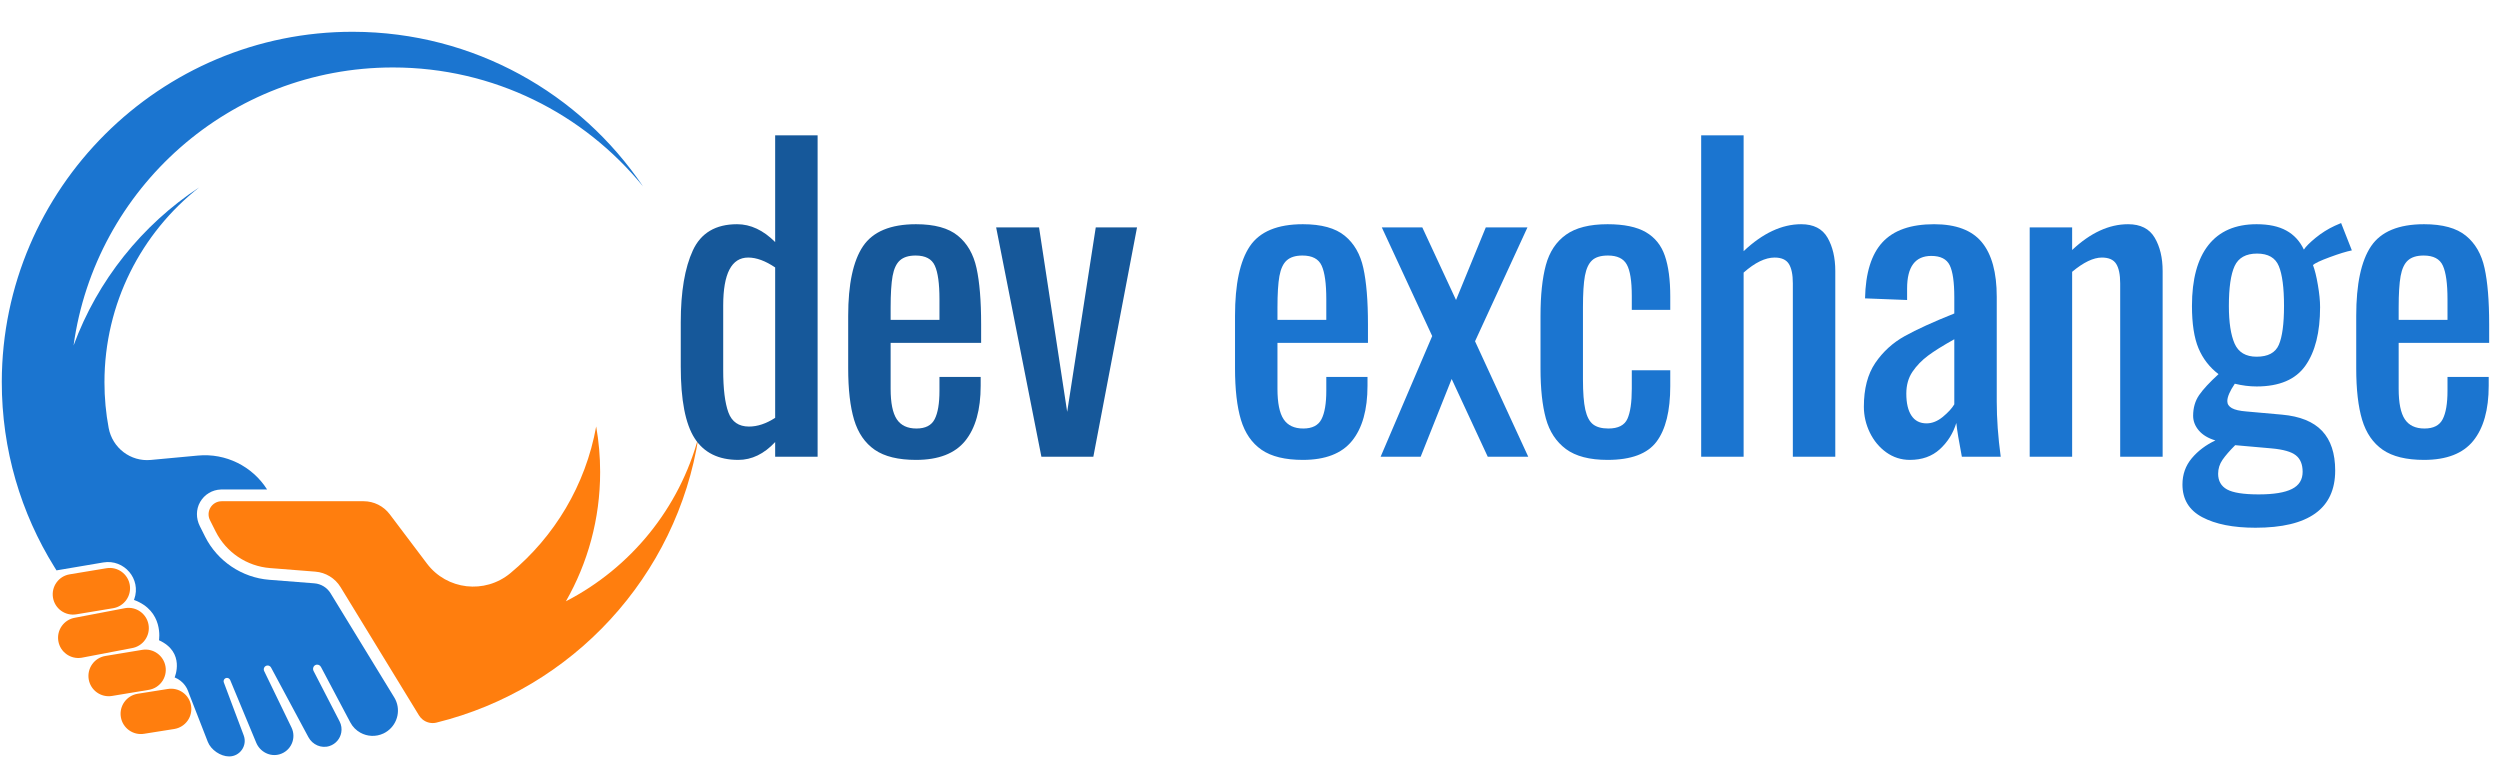 <svg xmlns="http://www.w3.org/2000/svg" xmlns:xlink="http://www.w3.org/1999/xlink" width="800" zoomAndPan="magnify" viewBox="0 0 600 183.75" height="245" preserveAspectRatio="xMidYMid meet" version="1.0"><defs><g/><clipPath id="fe842c9aac"><path d="M 50 102 L 167.73 102 L 167.73 174 L 50 174 Z M 50 102 " clip-rule="nonzero"/></clipPath><clipPath id="74a28b724c"><path d="M 0.406 7.488 L 155 7.488 L 155 181.719 L 0.406 181.719 Z M 0.406 7.488 " clip-rule="nonzero"/></clipPath></defs><g clip-path="url(#fe842c9aac)"><path fill="#ff7e0e" d="M 135.816 144.309 C 141.047 135.164 144.035 124.574 144.035 113.285 C 144.035 109.555 143.707 105.898 143.082 102.348 C 140.551 116.43 133.062 128.797 122.488 137.562 C 116.367 142.637 107.258 141.609 102.469 135.262 L 93.535 123.422 C 92.047 121.453 89.723 120.293 87.254 120.293 L 53.199 120.293 C 53.195 120.293 53.188 120.297 53.18 120.297 C 50.855 120.312 49.348 122.762 50.395 124.844 L 51.75 127.543 C 54.27 132.562 59.23 135.898 64.828 136.34 L 66.844 136.496 L 75.676 137.195 C 78.176 137.391 80.43 138.773 81.738 140.914 L 85.742 147.461 L 87.984 151.129 L 100.547 171.676 C 100.77 172.043 101.051 172.367 101.371 172.633 C 102.289 173.402 103.539 173.723 104.75 173.426 C 104.758 173.422 104.766 173.418 104.773 173.418 C 137.359 165.375 162.461 138.348 167.672 104.742 C 163.098 121.98 151.352 136.301 135.816 144.309 " fill-opacity="1" fill-rule="nonzero"/></g><g clip-path="url(#74a28b724c)"><path fill="#1b75d0" d="M 79.336 142.383 C 78.5 141.016 77.051 140.125 75.457 140 L 64.605 139.148 C 58.066 138.633 52.176 134.672 49.23 128.809 L 47.949 126.25 C 47.035 124.434 47.016 122.258 48.023 120.492 C 49.062 118.668 50.934 117.547 53.016 117.48 L 53.199 117.477 L 64.105 117.477 C 60.551 111.867 54.145 108.711 47.516 109.332 L 36.184 110.387 C 31.332 110.844 26.973 107.496 26.078 102.707 C 25.414 99.156 25.07 95.492 25.07 91.75 C 25.07 72.77 33.957 55.863 47.801 44.973 C 34.086 54.004 23.414 67.273 17.656 82.922 C 22.844 45.227 55.18 16.191 94.301 16.191 C 118.52 16.191 140.133 27.316 154.324 44.734 C 139.246 22.406 113.73 7.703 84.777 7.629 C 38.43 7.508 0.5 45.273 0.43 91.621 C 0.406 107.938 5.031 123.168 13.051 136.074 C 13.219 136.348 13.387 136.621 13.559 136.891 L 24.789 134.988 C 29.805 134.137 33.934 138.988 32.227 143.781 C 32.18 143.914 32.148 143.984 32.148 143.984 C 39.379 146.613 38.156 153.656 38.156 153.656 C 44.543 156.566 41.914 162.574 41.914 162.574 C 44.172 163.508 44.961 165.332 45.168 165.93 C 45.27 166.234 45.387 166.535 45.504 166.836 L 49.871 178.039 C 50.621 179.965 52.926 181.543 54.992 181.543 C 57.602 181.543 59.41 178.934 58.492 176.492 L 56.445 171.055 L 53.723 163.797 C 53.531 163.293 53.875 162.734 54.43 162.695 C 54.789 162.668 55.121 162.906 55.258 163.238 L 58.84 171.863 L 61.492 178.246 C 62.402 180.441 64.812 181.703 67.098 181.035 C 69.836 180.238 71.199 177.172 69.961 174.605 C 69.961 174.605 69.957 174.602 69.957 174.598 L 63.398 161.051 C 63.117 160.469 63.5 159.785 64.145 159.723 C 64.516 159.688 64.875 159.879 65.051 160.207 L 73.031 175.082 L 74.023 176.926 C 74.996 178.746 77.133 179.691 79.094 179.043 C 80.617 178.539 81.633 177.266 81.902 175.824 C 82.062 174.945 81.953 174.008 81.504 173.141 L 75.258 161.035 C 74.984 160.504 75.188 159.82 75.742 159.59 C 76.23 159.387 76.781 159.598 77.02 160.051 L 84.078 173.383 C 84.648 174.461 85.5 175.297 86.496 175.848 C 88.148 176.766 90.199 176.895 92.031 176.031 C 92.383 175.867 92.707 175.664 93.012 175.445 C 95.512 173.629 96.297 170.129 94.621 167.383 L 79.336 142.383 " fill-opacity="1" fill-rule="nonzero"/></g><path fill="#ff7e0e" d="M 18.312 147.438 L 27.145 145.973 C 29.793 145.531 31.586 143.027 31.148 140.379 C 30.707 137.727 28.203 135.934 25.551 136.375 L 16.719 137.84 C 14.066 138.277 12.277 140.785 12.715 143.434 C 13.156 146.086 15.66 147.879 18.312 147.438 " fill-opacity="1" fill-rule="nonzero"/><path fill="#ff7e0e" d="M 35.652 149.953 C 35.215 147.305 32.707 145.512 30.059 145.949 L 18.004 148.254 C 15.352 148.695 13.559 151.199 14 153.852 C 14.438 156.5 16.945 158.293 19.594 157.855 L 31.652 155.551 C 34.301 155.109 36.094 152.605 35.652 149.953 " fill-opacity="1" fill-rule="nonzero"/><path fill="#ff7e0e" d="M 39.723 159.969 C 39.281 157.316 36.777 155.523 34.125 155.965 L 25.293 157.43 C 22.645 157.871 20.852 160.375 21.289 163.027 C 21.73 165.676 24.234 167.469 26.887 167.027 L 35.719 165.562 C 38.367 165.125 40.16 162.621 39.723 159.969 " fill-opacity="1" fill-rule="nonzero"/><path fill="#ff7e0e" d="M 40.262 165.355 L 33.008 166.508 C 30.355 166.949 28.562 169.453 29.004 172.105 C 29.445 174.754 31.949 176.547 34.598 176.105 L 41.852 174.953 C 44.504 174.512 46.297 172.008 45.855 169.355 C 45.418 166.707 42.91 164.914 40.262 165.355 " fill-opacity="1" fill-rule="nonzero"/><g fill="#16589a" fill-opacity="1"><g transform="translate(159.288, 109.609)"><g><path d="M 17.906 0.766 C 13.145 0.766 9.648 -0.961 7.422 -4.422 C 5.203 -7.879 4.094 -13.609 4.094 -21.609 L 4.094 -32.281 C 4.094 -39.582 5.062 -45.328 7 -49.516 C 8.938 -53.703 12.473 -55.797 17.609 -55.797 C 20.848 -55.797 23.895 -54.367 26.75 -51.516 L 26.75 -77.125 L 36.938 -77.125 L 36.938 0 L 26.75 0 L 26.75 -3.516 C 24.082 -0.66 21.133 0.766 17.906 0.766 Z M 20.469 -7.234 C 22.5 -7.234 24.594 -7.93 26.75 -9.328 L 26.75 -45.422 C 24.406 -47.004 22.25 -47.797 20.281 -47.797 C 16.281 -47.797 14.281 -43.957 14.281 -36.281 L 14.281 -20.75 C 14.281 -16.312 14.691 -12.945 15.516 -10.656 C 16.348 -8.375 18 -7.234 20.469 -7.234 Z M 20.469 -7.234 "/></g></g></g><g fill="#16589a" fill-opacity="1"><g transform="translate(199.471, 109.609)"><g><path d="M 20.375 0.766 C 16.125 0.766 12.82 -0.039 10.469 -1.656 C 8.125 -3.281 6.473 -5.676 5.516 -8.844 C 4.566 -12.02 4.094 -16.148 4.094 -21.234 L 4.094 -33.797 C 4.094 -41.422 5.281 -46.992 7.656 -50.516 C 10.039 -54.035 14.281 -55.797 20.375 -55.797 C 24.82 -55.797 28.172 -54.875 30.422 -53.031 C 32.672 -51.195 34.16 -48.613 34.891 -45.281 C 35.629 -41.945 36 -37.453 36 -31.797 L 36 -27.328 L 14.281 -27.328 L 14.281 -16.281 C 14.281 -12.914 14.77 -10.488 15.75 -9 C 16.738 -7.508 18.312 -6.766 20.469 -6.766 C 22.625 -6.766 24.082 -7.508 24.844 -9 C 25.613 -10.488 26 -12.758 26 -15.812 L 26 -19.141 L 35.891 -19.141 L 35.891 -17.047 C 35.891 -11.266 34.648 -6.848 32.172 -3.797 C 29.703 -0.754 25.77 0.766 20.375 0.766 Z M 26 -32.844 L 26 -37.797 C 26 -41.547 25.629 -44.227 24.891 -45.844 C 24.16 -47.469 22.625 -48.281 20.281 -48.281 C 18.633 -48.281 17.379 -47.895 16.516 -47.125 C 15.66 -46.363 15.07 -45.109 14.75 -43.359 C 14.438 -41.617 14.281 -39.098 14.281 -35.797 L 14.281 -32.844 Z M 26 -32.844 "/></g></g></g><g fill="#16589a" fill-opacity="1"><g transform="translate(237.653, 109.609)"><g><path d="M 1.422 -55.031 L 11.719 -55.031 L 18.469 -10.766 L 25.328 -55.031 L 35.234 -55.031 L 24.75 0 L 12.281 0 Z M 1.422 -55.031 "/></g></g></g><g fill="#1b75d0" fill-opacity="1"><g transform="translate(272.41, 109.609)"><g/></g></g><g fill="#1b75d0" fill-opacity="1"><g transform="translate(292.311, 109.609)"><g><path d="M 20.375 0.766 C 16.125 0.766 12.82 -0.039 10.469 -1.656 C 8.125 -3.281 6.473 -5.676 5.516 -8.844 C 4.566 -12.02 4.094 -16.148 4.094 -21.234 L 4.094 -33.797 C 4.094 -41.422 5.281 -46.992 7.656 -50.516 C 10.039 -54.035 14.281 -55.797 20.375 -55.797 C 24.82 -55.797 28.172 -54.875 30.422 -53.031 C 32.672 -51.195 34.16 -48.613 34.891 -45.281 C 35.629 -41.945 36 -37.453 36 -31.797 L 36 -27.328 L 14.281 -27.328 L 14.281 -16.281 C 14.281 -12.914 14.77 -10.488 15.75 -9 C 16.738 -7.508 18.312 -6.766 20.469 -6.766 C 22.625 -6.766 24.082 -7.508 24.844 -9 C 25.613 -10.488 26 -12.758 26 -15.812 L 26 -19.141 L 35.891 -19.141 L 35.891 -17.047 C 35.891 -11.266 34.648 -6.848 32.172 -3.797 C 29.703 -0.754 25.77 0.766 20.375 0.766 Z M 26 -32.844 L 26 -37.797 C 26 -41.547 25.629 -44.227 24.891 -45.844 C 24.16 -47.469 22.625 -48.281 20.281 -48.281 C 18.633 -48.281 17.379 -47.895 16.516 -47.125 C 15.66 -46.363 15.07 -45.109 14.75 -43.359 C 14.438 -41.617 14.281 -39.098 14.281 -35.797 L 14.281 -32.844 Z M 26 -32.844 "/></g></g></g><g fill="#1b75d0" fill-opacity="1"><g transform="translate(330.494, 109.609)"><g><path d="M 13.234 -28.953 L 1.141 -55.031 L 10.859 -55.031 L 18.953 -37.609 L 26.094 -55.031 L 36.094 -55.031 L 23.516 -27.703 L 36.281 0 L 26.562 0 L 17.906 -18.656 L 10.469 0 L 0.859 0 Z M 13.234 -28.953 "/></g></g></g><g fill="#1b75d0" fill-opacity="1"><g transform="translate(365.629, 109.609)"><g><path d="M 20.188 0.766 C 15.875 0.766 12.539 -0.102 10.188 -1.844 C 7.844 -3.594 6.238 -6.039 5.375 -9.188 C 4.52 -12.332 4.094 -16.316 4.094 -21.141 L 4.094 -33.797 C 4.094 -38.754 4.52 -42.816 5.375 -45.984 C 6.238 -49.16 7.844 -51.586 10.188 -53.266 C 12.539 -54.953 15.875 -55.797 20.188 -55.797 C 24.125 -55.797 27.188 -55.16 29.375 -53.891 C 31.562 -52.617 33.082 -50.727 33.938 -48.219 C 34.801 -45.719 35.234 -42.469 35.234 -38.469 L 35.234 -35.234 L 26 -35.234 L 26 -38.562 C 26 -42.176 25.598 -44.695 24.797 -46.125 C 24.004 -47.562 22.5 -48.281 20.281 -48.281 C 18.562 -48.281 17.289 -47.895 16.469 -47.125 C 15.645 -46.363 15.07 -45.125 14.75 -43.406 C 14.438 -41.695 14.281 -39.191 14.281 -35.891 L 14.281 -18.562 C 14.281 -15.395 14.469 -12.969 14.844 -11.281 C 15.227 -9.602 15.848 -8.43 16.703 -7.766 C 17.566 -7.098 18.789 -6.766 20.375 -6.766 C 22.727 -6.766 24.254 -7.539 24.953 -9.094 C 25.648 -10.645 26 -13.039 26 -16.281 L 26 -20.75 L 35.234 -20.75 L 35.234 -16.953 C 35.234 -10.984 34.133 -6.535 31.938 -3.609 C 29.75 -0.691 25.832 0.766 20.188 0.766 Z M 20.188 0.766 "/></g></g></g><g fill="#1b75d0" fill-opacity="1"><g transform="translate(402.86, 109.609)"><g><path d="M 5.422 -77.125 L 15.609 -77.125 L 15.609 -49.328 C 20.18 -53.641 24.785 -55.797 29.422 -55.797 C 32.398 -55.797 34.508 -54.719 35.75 -52.562 C 36.988 -50.406 37.609 -47.738 37.609 -44.562 L 37.609 0 L 27.422 0 L 27.422 -41.609 C 27.422 -43.703 27.102 -45.254 26.469 -46.266 C 25.832 -47.285 24.691 -47.797 23.047 -47.797 C 20.816 -47.797 18.336 -46.594 15.609 -44.188 L 15.609 0 L 5.422 0 Z M 5.422 -77.125 "/></g></g></g><g fill="#1b75d0" fill-opacity="1"><g transform="translate(443.328, 109.609)"><g><path d="M 15.047 0.766 C 12.953 0.766 11.062 0.16 9.375 -1.047 C 7.695 -2.254 6.379 -3.844 5.422 -5.812 C 4.473 -7.781 4 -9.844 4 -12 C 4 -16.312 4.914 -19.816 6.75 -22.516 C 8.594 -25.211 10.941 -27.352 13.797 -28.938 C 16.66 -30.531 20.629 -32.344 25.703 -34.375 L 25.703 -38.281 C 25.703 -41.895 25.336 -44.445 24.609 -45.938 C 23.879 -47.438 22.406 -48.188 20.188 -48.188 C 16.312 -48.188 14.375 -45.582 14.375 -40.375 L 14.375 -37.609 L 4.281 -38 C 4.406 -44.094 5.801 -48.582 8.469 -51.469 C 11.133 -54.352 15.266 -55.797 20.859 -55.797 C 26.117 -55.797 29.938 -54.352 32.312 -51.469 C 34.695 -48.582 35.891 -44.219 35.891 -38.375 L 35.891 -13.234 C 35.891 -9.109 36.207 -4.695 36.844 0 L 27.516 0 C 26.816 -3.613 26.375 -6.312 26.188 -8.094 C 25.426 -5.613 24.109 -3.516 22.234 -1.797 C 20.359 -0.086 17.961 0.766 15.047 0.766 Z M 19.047 -8 C 20.379 -8 21.68 -8.52 22.953 -9.562 C 24.223 -10.613 25.141 -11.613 25.703 -12.562 L 25.703 -28.188 C 22.973 -26.664 20.863 -25.348 19.375 -24.234 C 17.883 -23.117 16.645 -21.832 15.656 -20.375 C 14.676 -18.914 14.188 -17.172 14.188 -15.141 C 14.188 -12.859 14.598 -11.098 15.422 -9.859 C 16.242 -8.617 17.453 -8 19.047 -8 Z M 19.047 -8 "/></g></g></g><g fill="#1b75d0" fill-opacity="1"><g transform="translate(481.986, 109.609)"><g><path d="M 5.141 -55.031 L 15.328 -55.031 L 15.328 -49.609 C 19.711 -53.734 24.188 -55.797 28.75 -55.797 C 31.738 -55.797 33.867 -54.719 35.141 -52.562 C 36.41 -50.406 37.047 -47.738 37.047 -44.562 L 37.047 0 L 26.859 0 L 26.859 -41.609 C 26.859 -43.703 26.539 -45.254 25.906 -46.266 C 25.27 -47.285 24.125 -47.797 22.469 -47.797 C 20.438 -47.797 18.055 -46.656 15.328 -44.375 L 15.328 0 L 5.141 0 Z M 5.141 -55.031 "/></g></g></g><g fill="#1b75d0" fill-opacity="1"><g transform="translate(521.883, 109.609)"><g><path d="M 19.422 17.047 C 14.086 17.047 9.832 16.203 6.656 14.516 C 3.488 12.836 1.906 10.223 1.906 6.672 C 1.906 4.254 2.648 2.156 4.141 0.375 C 5.629 -1.395 7.52 -2.82 9.812 -3.906 C 8.094 -4.414 6.77 -5.207 5.844 -6.281 C 4.926 -7.363 4.469 -8.539 4.469 -9.812 C 4.469 -11.719 4.941 -13.367 5.891 -14.766 C 6.848 -16.16 8.406 -17.844 10.562 -19.812 C 8.406 -21.457 6.801 -23.531 5.75 -26.031 C 4.707 -28.539 4.188 -31.926 4.188 -36.188 C 4.188 -42.594 5.504 -47.461 8.141 -50.797 C 10.773 -54.129 14.629 -55.797 19.703 -55.797 C 22.629 -55.797 25.008 -55.285 26.844 -54.266 C 28.688 -53.254 30.086 -51.734 31.047 -49.703 C 31.484 -50.398 32.414 -51.336 33.844 -52.516 C 35.281 -53.691 36.82 -54.66 38.469 -55.422 L 39.984 -56.078 L 42.562 -49.516 C 41.289 -49.266 39.523 -48.723 37.266 -47.891 C 35.016 -47.066 33.672 -46.43 33.234 -45.984 C 33.672 -44.848 34.062 -43.266 34.406 -41.234 C 34.758 -39.203 34.938 -37.422 34.938 -35.891 C 34.938 -29.867 33.766 -25.191 31.422 -21.859 C 29.078 -18.523 25.172 -16.859 19.703 -16.859 C 17.992 -16.859 16.25 -17.078 14.469 -17.516 C 13.27 -15.742 12.672 -14.348 12.672 -13.328 C 12.672 -12.629 13.035 -12.07 13.766 -11.656 C 14.492 -11.25 15.648 -10.984 17.234 -10.859 L 25.797 -10.094 C 30.117 -9.707 33.328 -8.406 35.422 -6.188 C 37.516 -3.969 38.562 -0.797 38.562 3.328 C 38.562 12.473 32.18 17.047 19.422 17.047 Z M 19.703 -24 C 22.43 -24 24.207 -24.945 25.031 -26.844 C 25.863 -28.75 26.281 -31.863 26.281 -36.188 C 26.281 -40.562 25.863 -43.75 25.031 -45.75 C 24.207 -47.75 22.469 -48.75 19.812 -48.75 C 17.145 -48.75 15.348 -47.75 14.422 -45.75 C 13.504 -43.75 13.047 -40.562 13.047 -36.188 C 13.047 -32.25 13.504 -29.234 14.422 -27.141 C 15.348 -25.047 17.109 -24 19.703 -24 Z M 20.188 9.047 C 23.801 9.047 26.461 8.613 28.172 7.75 C 29.891 6.895 30.75 5.52 30.75 3.625 C 30.75 1.844 30.207 0.523 29.125 -0.328 C 28.051 -1.191 26.086 -1.75 23.234 -2 L 14.562 -2.766 C 13.227 -1.43 12.211 -0.258 11.516 0.75 C 10.816 1.77 10.469 2.883 10.469 4.094 C 10.469 5.812 11.18 7.066 12.609 7.859 C 14.047 8.648 16.57 9.047 20.188 9.047 Z M 20.188 9.047 "/></g></g></g><g fill="#1b75d0" fill-opacity="1"><g transform="translate(561.399, 109.609)"><g><path d="M 20.375 0.766 C 16.125 0.766 12.82 -0.039 10.469 -1.656 C 8.125 -3.281 6.473 -5.676 5.516 -8.844 C 4.566 -12.02 4.094 -16.148 4.094 -21.234 L 4.094 -33.797 C 4.094 -41.422 5.281 -46.992 7.656 -50.516 C 10.039 -54.035 14.281 -55.797 20.375 -55.797 C 24.82 -55.797 28.172 -54.875 30.422 -53.031 C 32.672 -51.195 34.16 -48.613 34.891 -45.281 C 35.629 -41.945 36 -37.453 36 -31.797 L 36 -27.328 L 14.281 -27.328 L 14.281 -16.281 C 14.281 -12.914 14.77 -10.488 15.75 -9 C 16.738 -7.508 18.312 -6.766 20.469 -6.766 C 22.625 -6.766 24.082 -7.508 24.844 -9 C 25.613 -10.488 26 -12.758 26 -15.812 L 26 -19.141 L 35.891 -19.141 L 35.891 -17.047 C 35.891 -11.266 34.648 -6.848 32.172 -3.797 C 29.703 -0.754 25.77 0.766 20.375 0.766 Z M 26 -32.844 L 26 -37.797 C 26 -41.547 25.629 -44.227 24.891 -45.844 C 24.16 -47.469 22.625 -48.281 20.281 -48.281 C 18.633 -48.281 17.379 -47.895 16.516 -47.125 C 15.66 -46.363 15.07 -45.109 14.75 -43.359 C 14.438 -41.617 14.281 -39.098 14.281 -35.797 L 14.281 -32.844 Z M 26 -32.844 "/></g></g></g></svg>